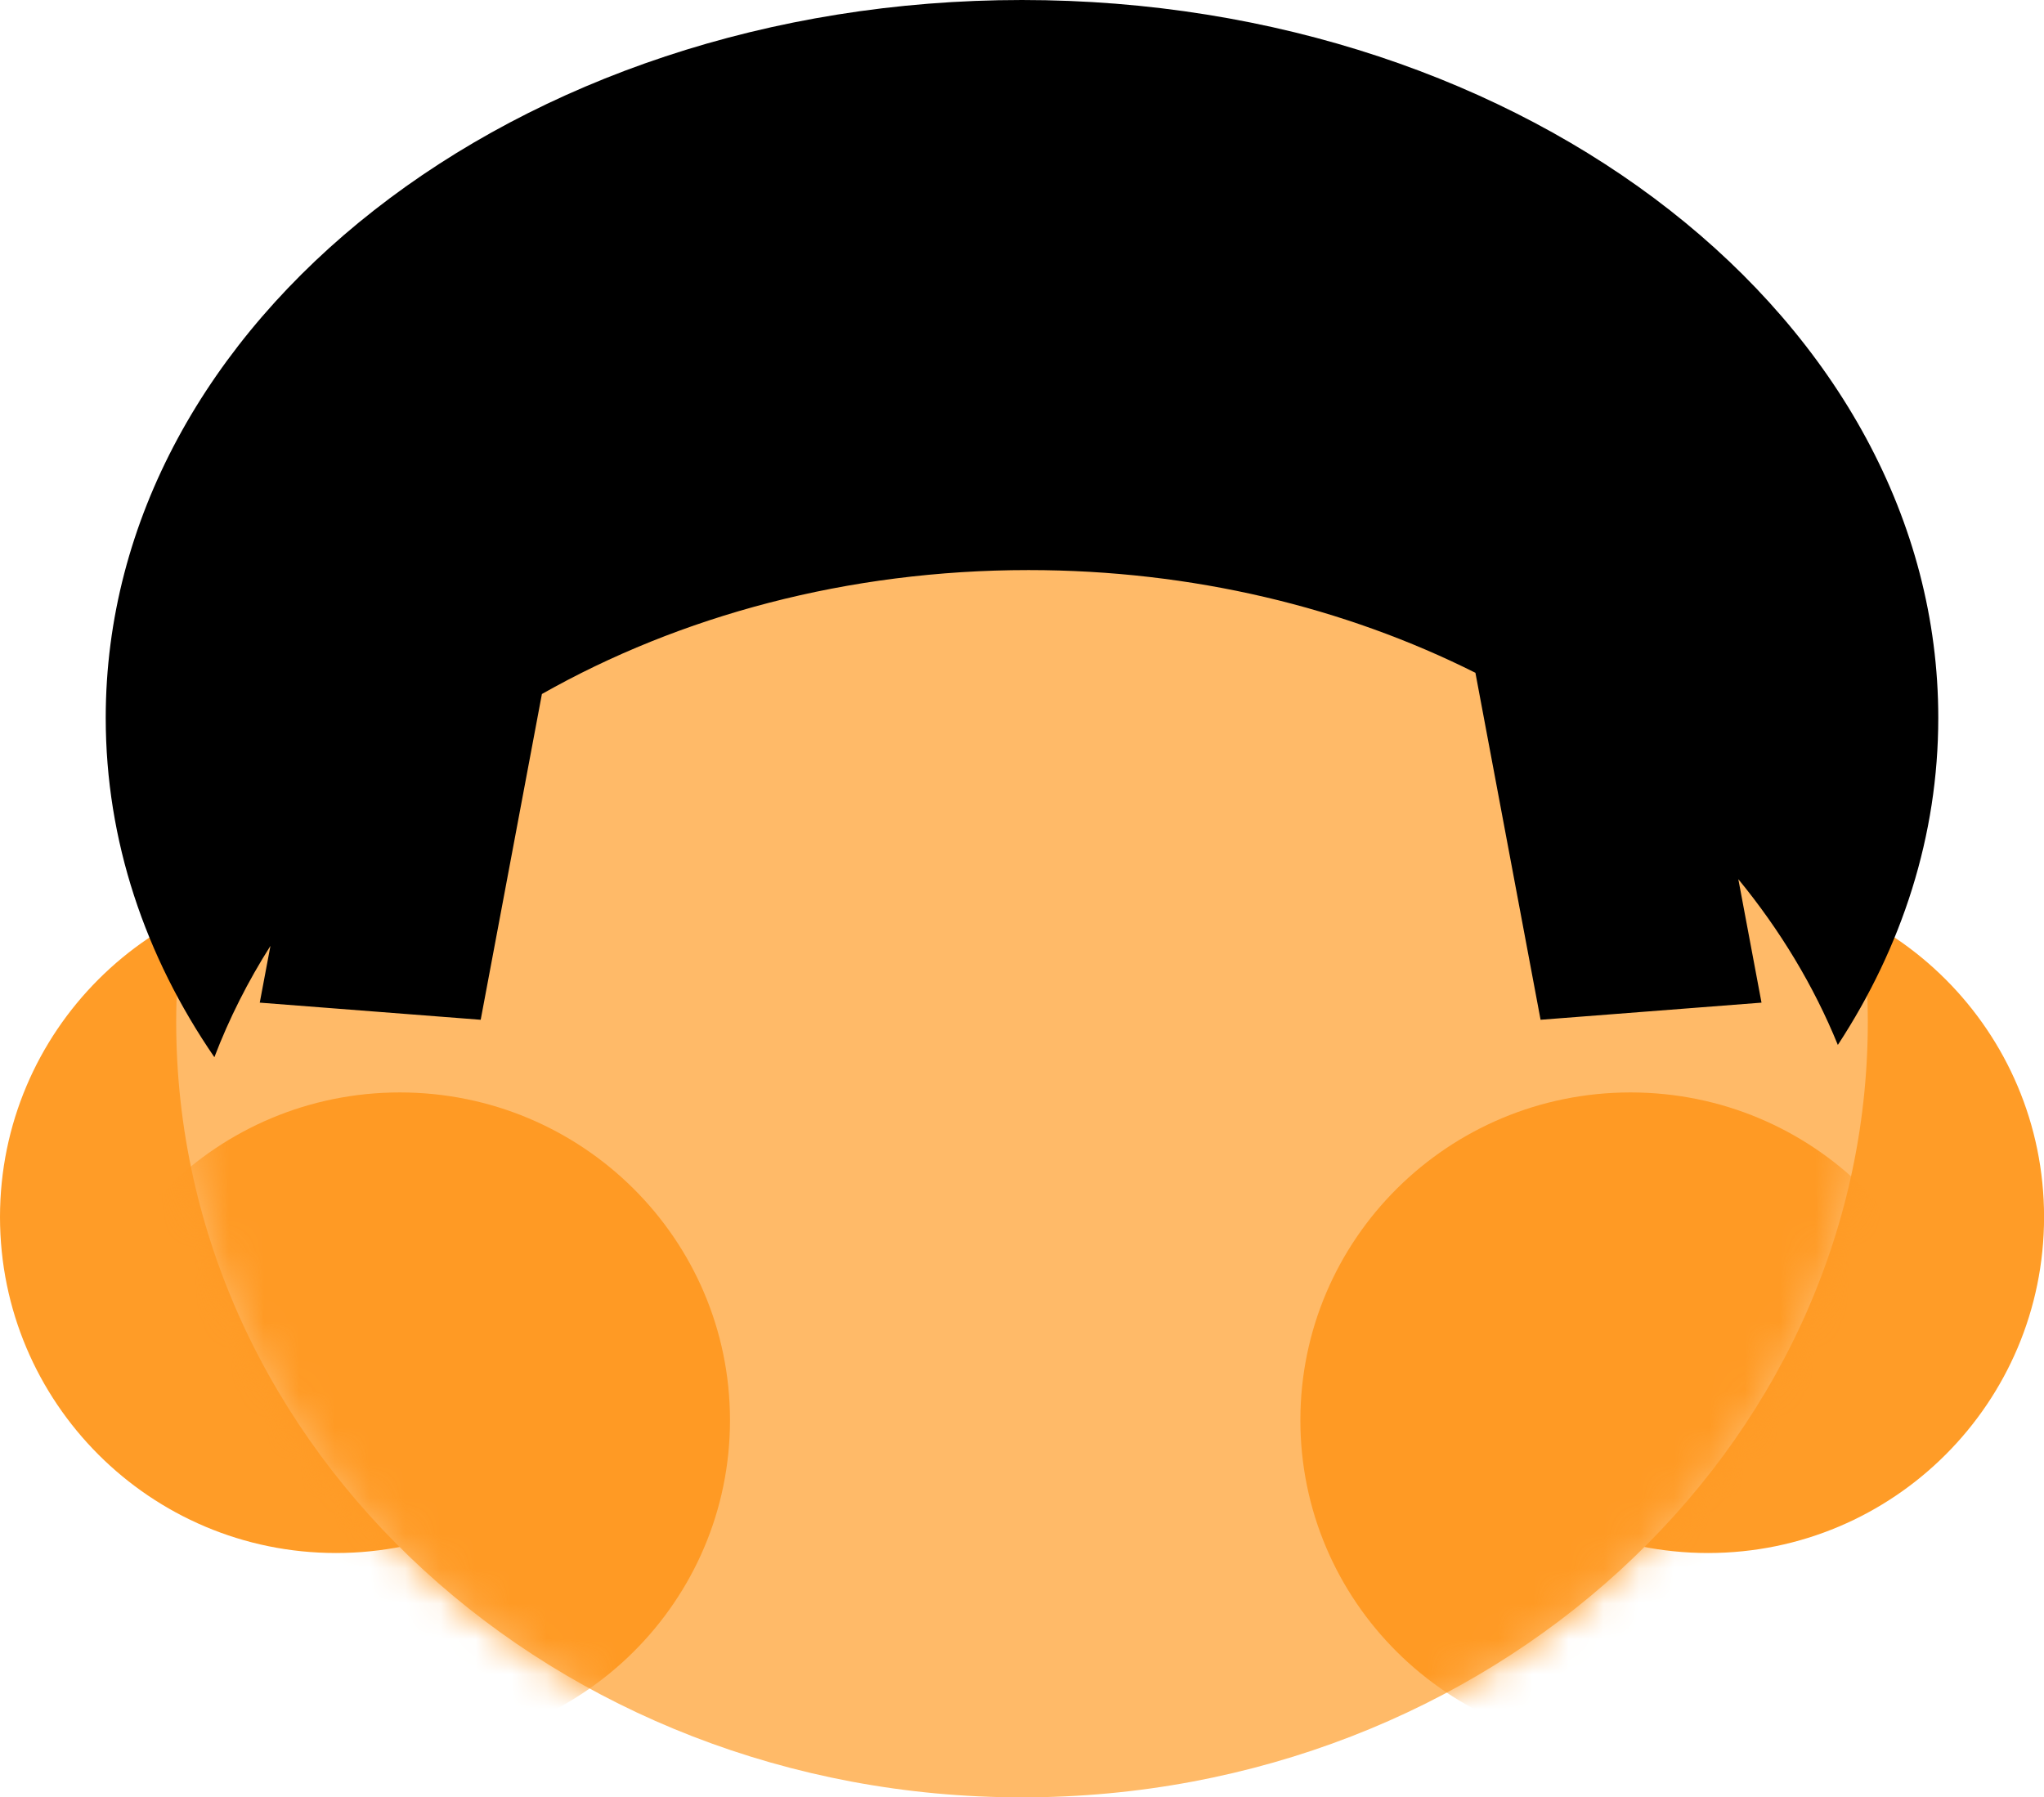 <svg width="58" height="51" viewBox="0 0 58 51" fill="none" xmlns="http://www.w3.org/2000/svg">
<path d="M19.07 34.535C19.07 39.801 14.801 44.07 9.535 44.07C4.269 44.07 7.38727e-08 39.801 4.75897e-08 34.535C2.13066e-08 29.269 4.269 25 9.535 25C14.801 25 19.07 29.269 19.07 34.535Z" fill="#FF9C27"/>
<path d="M58.002 34.535C58.002 39.801 53.733 44.07 48.467 44.07C43.201 44.07 38.932 39.801 38.932 34.535C38.932 29.269 43.201 25 48.467 25C53.733 25 58.002 29.269 58.002 34.535Z" fill="#FF9C27"/>
<path d="M53 29.004C53 41.154 42.255 51.004 29 51.004C15.745 51.004 5 41.154 5 29.004C5 16.854 15.745 7.004 29 7.004C42.255 7.004 53 16.854 53 29.004Z" fill="#FFBA68"/>
<mask id="mask0_162_32572" style="mask-type:alpha" maskUnits="userSpaceOnUse" x="5" y="7" width="48" height="44">
<path d="M53 29C53 41.15 42.255 51 29 51C15.745 51 5 41.15 5 29C5 16.85 15.745 7 29 7C42.255 7 53 16.85 53 29Z" fill="#FFAB49"/>
</mask>
<g mask="url(#mask0_162_32572)">
<path d="M20.714 40.302C20.714 45.44 16.52 49.605 11.346 49.605C6.173 49.605 1.979 45.44 1.979 40.302C1.979 35.165 6.173 31 11.346 31C16.52 31 20.714 35.165 20.714 40.302Z" fill="#FF9A24"/>
<path d="M55.634 40.302C55.634 45.44 51.44 49.605 46.267 49.605C41.093 49.605 36.899 45.44 36.899 40.302C36.899 35.165 41.093 31 46.267 31C51.44 31 55.634 35.165 55.634 40.302Z" fill="#FF9A24"/>
</g>
<path fill-rule="evenodd" clip-rule="evenodd" d="M55 20.37C55 23.713 53.972 26.869 52.15 29.652C51.466 27.972 50.511 26.393 49.326 24.948L49.984 28.452L43.715 28.938L41.866 19.092C38.179 17.243 33.835 16.177 29.185 16.177C24.052 16.177 19.292 17.477 15.377 19.694L13.64 28.938L7.371 28.452L7.674 26.841C7.036 27.847 6.502 28.903 6.083 30C4.116 27.133 3 23.853 3 20.37C3 9.12 14.641 0 29 0C43.359 0 55 9.12 55 20.37Z" fill="black"/>
</svg>
